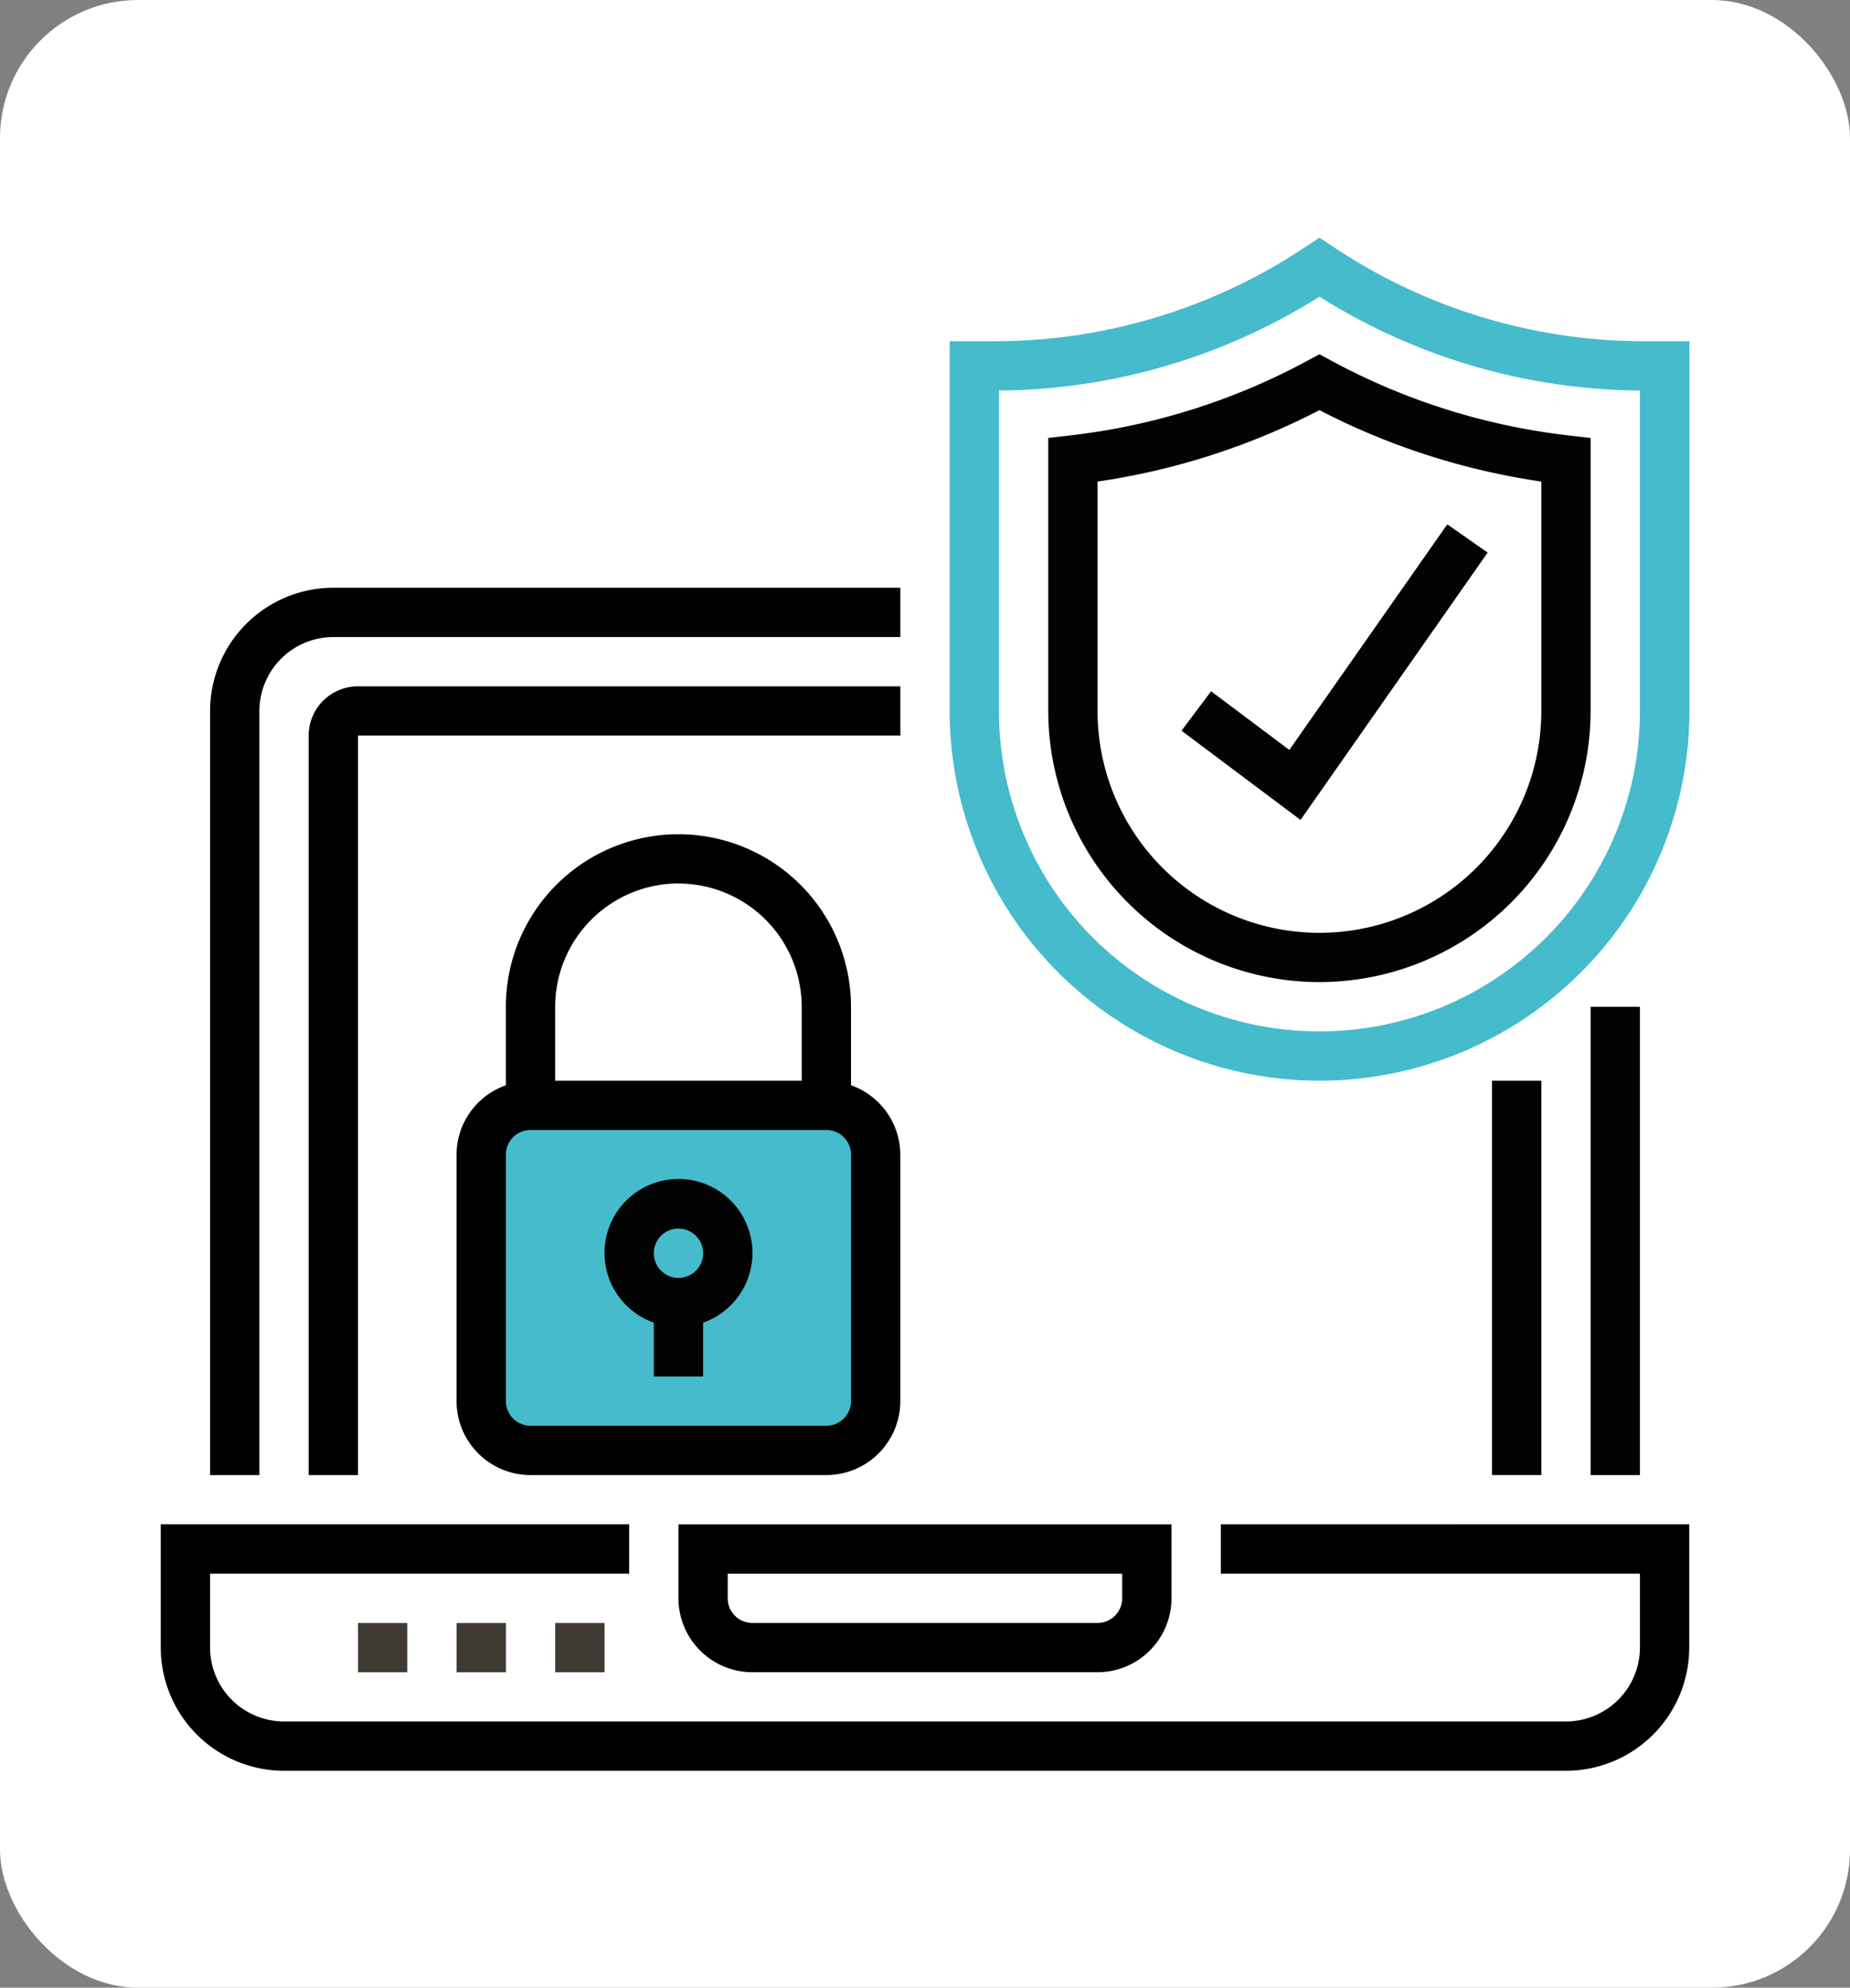 <svg xmlns="http://www.w3.org/2000/svg" width="67" height="72" viewBox="0 0 67 72">
  <rect x="0" y="0" width="67" height="72" fill="#808080" stroke="none"/>
  <g id="Grupo_948242" data-name="Grupo 948242" transform="translate(9423 3522)">
    <rect id="Rectángulo_34191" data-name="Rectángulo 34191" width="67" height="72" rx="5" transform="translate(-9423 -3522)" fill="#fff"/>
    <g id="ordenador-portatil" transform="translate(-9417.986 -3513.39)">
      <path id="Trazado_633159" data-name="Trazado 633159" d="M270.2,30.537a13.408,13.408,0,0,1-13.392-13.392V3.752h1.6A20.3,20.3,0,0,0,269.7.33l.5-.33.5.33A20.3,20.3,0,0,0,282,3.752h1.6V17.144A13.408,13.408,0,0,1,270.2,30.537Zm-11.607-25V17.144a11.607,11.607,0,1,0,23.214,0V5.536a22.073,22.073,0,0,1-11.607-3.4A22.074,22.074,0,0,1,258.594,5.536Z" transform="translate(-227.429)" fill="#45bbcc"/>
      <path id="Trazado_633160" data-name="Trazado 633160" d="M117.308,294.116H106.594a1.785,1.785,0,0,1-1.786-1.786V283.4a1.785,1.785,0,0,1,1.786-1.786h10.714a1.785,1.785,0,0,1,1.786,1.786v8.928A1.785,1.785,0,0,1,117.308,294.116Z" transform="translate(-92.393 -250.187)" fill="#45bbcc"/>
      <g id="Grupo_948270" data-name="Grupo 948270" transform="translate(0.808 4.222)">
        <path id="Trazado_633161" data-name="Trazado 633161" d="M39.2,417.616V419.4H54.378v2.678a2.682,2.682,0,0,1-2.678,2.678H5.272a2.682,2.682,0,0,1-2.678-2.678V419.4H17.772v-1.786H.808v4.464a4.469,4.469,0,0,0,4.464,4.464H51.7a4.469,4.469,0,0,0,4.464-4.464v-4.464Z" transform="translate(-0.808 -375.231)"/>
        <path id="Trazado_633162" data-name="Trazado 633162" d="M171.486,422.973h12.5a2.682,2.682,0,0,0,2.678-2.678v-2.678H168.808v2.678A2.682,2.682,0,0,0,171.486,422.973Zm-.893-3.571h14.285v.893a.894.894,0,0,1-.893.893h-12.5a.894.894,0,0,1-.893-.893Z" transform="translate(-150.059 -375.231)"/>
        <path id="Trazado_633163" data-name="Trazado 633163" d="M18.594,118.08a2.682,2.682,0,0,1,2.678-2.678H41.807v-1.786H21.272a4.469,4.469,0,0,0-4.464,4.464v27.678h1.786Z" transform="translate(-15.022 -105.158)"/>
        <rect id="Rectángulo_34558" data-name="Rectángulo 34558" width="1.786" height="16.964" transform="translate(51.784 23.636)" fill="#040303"/>
        <path id="Trazado_633164" data-name="Trazado 633164" d="M70.236,145.616H50.594a1.787,1.787,0,0,0-1.786,1.786v26.785h1.786V147.4H70.236Z" transform="translate(-43.451 -133.587)"/>
        <rect id="Rectángulo_34559" data-name="Rectángulo 34559" width="1.786" height="14.285" transform="translate(48.213 26.314)" fill="#040303"/>
        <path id="Trazado_633165" data-name="Trazado 633165" d="M298.629,60.575a9.833,9.833,0,0,0,9.821-9.821V40.865l-.791-.092a23.727,23.727,0,0,1-8.606-2.712l-.424-.229-.425.229a23.726,23.726,0,0,1-8.606,2.712l-.79.091v9.889A9.833,9.833,0,0,0,298.629,60.575Zm-8.035-18.131a25.491,25.491,0,0,0,8.035-2.587,25.468,25.468,0,0,0,8.035,2.587v8.31a8.035,8.035,0,0,1-16.071,0Z" transform="translate(-256.666 -37.832)" fill="#040303"/>
        <path id="Trazado_633166" data-name="Trazado 633166" d="M343.1,94.055l-1.462-1.023-5.721,8.172-2.833-2.125-1.071,1.429,4.31,3.232Z" transform="translate(-295.045 -86.871)" fill="#040303"/>
        <path id="Trazado_633167" data-name="Trazado 633167" d="M99.486,216.83H110.2a2.682,2.682,0,0,0,2.678-2.678v-8.928a2.675,2.675,0,0,0-1.786-2.514v-2.843a6.25,6.25,0,0,0-12.5,0v2.843a2.675,2.675,0,0,0-1.786,2.514v8.928A2.682,2.682,0,0,0,99.486,216.83Zm5.357-21.428a4.469,4.469,0,0,1,4.464,4.464v2.678h-8.928v-2.678A4.469,4.469,0,0,1,104.843,195.4Zm-6.25,9.821a.894.894,0,0,1,.893-.893H110.2a.894.894,0,0,1,.893.893v8.928a.894.894,0,0,1-.893.893H99.486a.894.894,0,0,1-.893-.893Z" transform="translate(-86.094 -176.23)"/>
        <path id="Trazado_633168" data-name="Trazado 633168" d="M146.594,310.809v1.95h1.786v-1.95a2.679,2.679,0,1,0-1.786,0Zm.893-3.407a.893.893,0,1,1-.893.893A.894.894,0,0,1,147.486,307.4Z" transform="translate(-128.737 -275.73)" fill="#040303"/>
        <rect id="Rectángulo_34560" data-name="Rectángulo 34560" width="1.786" height="1.786" transform="translate(7.143 45.957)" fill="#3f3a34"/>
        <rect id="Rectángulo_34561" data-name="Rectángulo 34561" width="1.786" height="1.786" transform="translate(10.714 45.957)" fill="#3f3a34"/>
        <rect id="Rectángulo_34562" data-name="Rectángulo 34562" width="1.786" height="1.786" transform="translate(14.285 45.957)" fill="#3f3a34"/>
      </g>
    </g>
  </g>
</svg>
